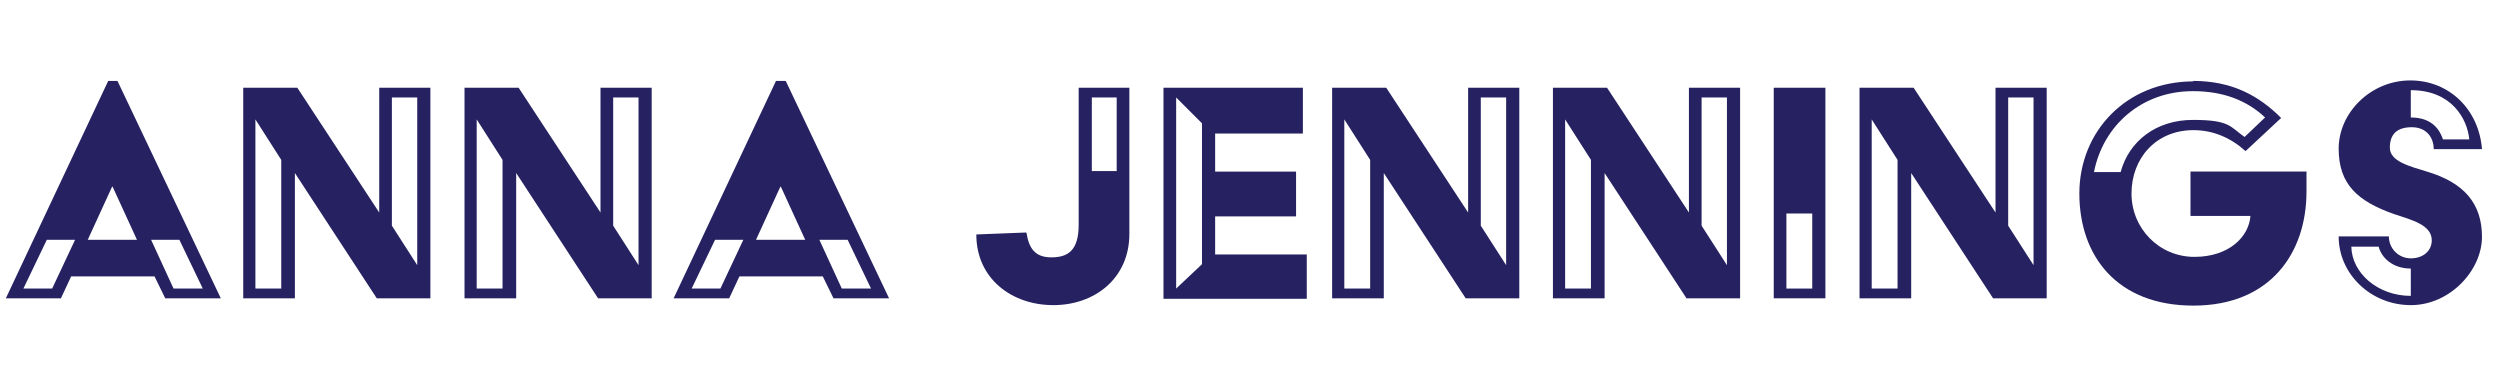 <?xml version="1.0" encoding="UTF-8"?><svg id="Layer_1" xmlns="http://www.w3.org/2000/svg" viewBox="0 0 512.9 76.2"><path d="M22.2,16.6h1.9l21.2,44.6h-11.4l-2.2-4.5H14.6l-2.1,4.5H1.2L22.2,16.6ZM10.7,59.2l4.7-10h-5.8l-4.8,10h5.9Zm17.4-10l-5-10.9h-.1l-5,10.9h10.2Zm7.5,10h6l-4.8-10h-5.8l4.6,10Z" style="fill:#262262;"/><path d="M49.8,18h11.2l16.8,25.6V18h10.5V61.2h-11l-16.8-25.7v25.7h-10.6V18Zm7.9,41.2v-26.4l-5.3-8.3V59.2h5.3Zm27.9-4.8V20h-5.2v26.3l5.2,8.1Z" style="fill:#262262;"/><path d="M95.2,18h11.2l16.8,25.6V18h10.5V61.2h-11l-16.8-25.7v25.7h-10.6V18Zm7.9,41.2v-26.4l-5.3-8.3V59.2h5.3Zm27.9-4.8V20h-5.2v26.3l5.2,8.1Z" style="fill:#262262;"/><path d="M159.3,16.6h1.9l21.2,44.6h-11.4l-2.2-4.5h-17.1l-2.1,4.5h-11.4l21-44.6Zm-11.5,42.6l4.7-10h-5.8l-4.8,10h5.9Zm17.4-10l-5-10.9h-.1l-5,10.9h10.2Zm7.5,10h6l-4.8-10h-5.8l4.6,10Z" style="fill:#262262;"/><path d="M210.6,47.8c.5,3.1,1.7,5,5.1,5s5.6-1.4,5.6-6.7V18h10.4v30c0,9.1-7.1,14.6-15.6,14.6s-15.8-5.4-15.8-14.5l10.2-.4Zm18.5-12.7v-15.1h-5.1v15.1h5.1Z" style="fill:#262262;"/><path d="M238.7,18h28.6v9.4h-18v7.8h16.6v9.2h-16.6v7.8h18.8v9.1h-29.4V18Zm7.9,36.1V25.3l-5.3-5.3V59.2l5.3-5Z" style="fill:#262262;"/><path d="M273.2,18h11.2l16.8,25.6V18h10.5V61.2h-11l-16.8-25.7v25.7h-10.6V18Zm7.9,41.2v-26.4l-5.3-8.3V59.2h5.3Zm27.9-4.8V20h-5.2v26.3l5.2,8.1Z" style="fill:#262262;"/><path d="M318.5,18h11.2l16.8,25.6V18h10.5V61.2h-11l-16.8-25.7v25.7h-10.6V18Zm7.9,41.2v-26.4l-5.3-8.3V59.2h5.3Zm27.9-4.8V20h-5.2v26.3l5.2,8.1Z" style="fill:#262262;"/><path d="M363.9,18h10.6V61.2h-10.6V18Zm7.9,41.2v-15.4h-5.3v15.4h5.3Z" style="fill:#262262;"/><path d="M381.4,18h11.2l16.8,25.6V18h10.5V61.2h-11l-16.8-25.7v25.7h-10.6V18Zm7.9,41.2v-26.4l-5.3-8.3V59.2h5.3Zm27.9-4.8V20h-5.2v26.3l5.2,8.1Z" style="fill:#262262;"/><path d="M449.9,16.6c8,0,13.5,3,18.1,7.6l-7.3,6.8c-3-2.7-6.6-4.3-10.7-4.3-7.7,0-12.7,5.8-12.7,13s5.7,13,12.9,13,11.2-4.2,11.5-8.4h-12.3v-9.1h23.8v4.1c0,12.7-7.5,23.4-23.2,23.4s-23.4-10.2-23.4-23,9.7-23,23.4-23Zm-14.8,18.6c1.7-6.2,7.2-10.6,14.8-10.6s7.6,1.4,10.6,3.5l4.2-4c-3.7-3.5-8.6-5.4-14.8-5.4-10.5,0-18.4,7-20.3,16.6h5.5Z" style="fill:#262262;"/><path d="M490.1,48.5c0,2.5,2,4.5,4.5,4.5s4.3-1.5,4.3-3.7c0-3.2-4.2-4.2-7.8-5.4-7.3-2.6-11.3-6-11.3-13.4s6.6-14,14.7-14,14.1,6.1,14.7,14.1h-9.9c0-2.4-1.5-4.5-4.5-4.5s-4.5,1.4-4.5,4.2,4,3.8,7.6,4.9c7.7,2.3,11.3,6.6,11.3,13.4s-6.5,14-14.6,14-14.8-6.3-14.8-14.1h10.3Zm4.5,12.1v-5.5c-3.7,0-6-2.2-6.6-4.5h-5.6c.1,5.4,5.4,10.1,12.2,10.1Zm12-32c-.4-4.2-3.6-10.1-12-10.1v5.6c4.5,0,6,2.7,6.6,4.5h5.4Z" style="fill:#262262;"/></svg>